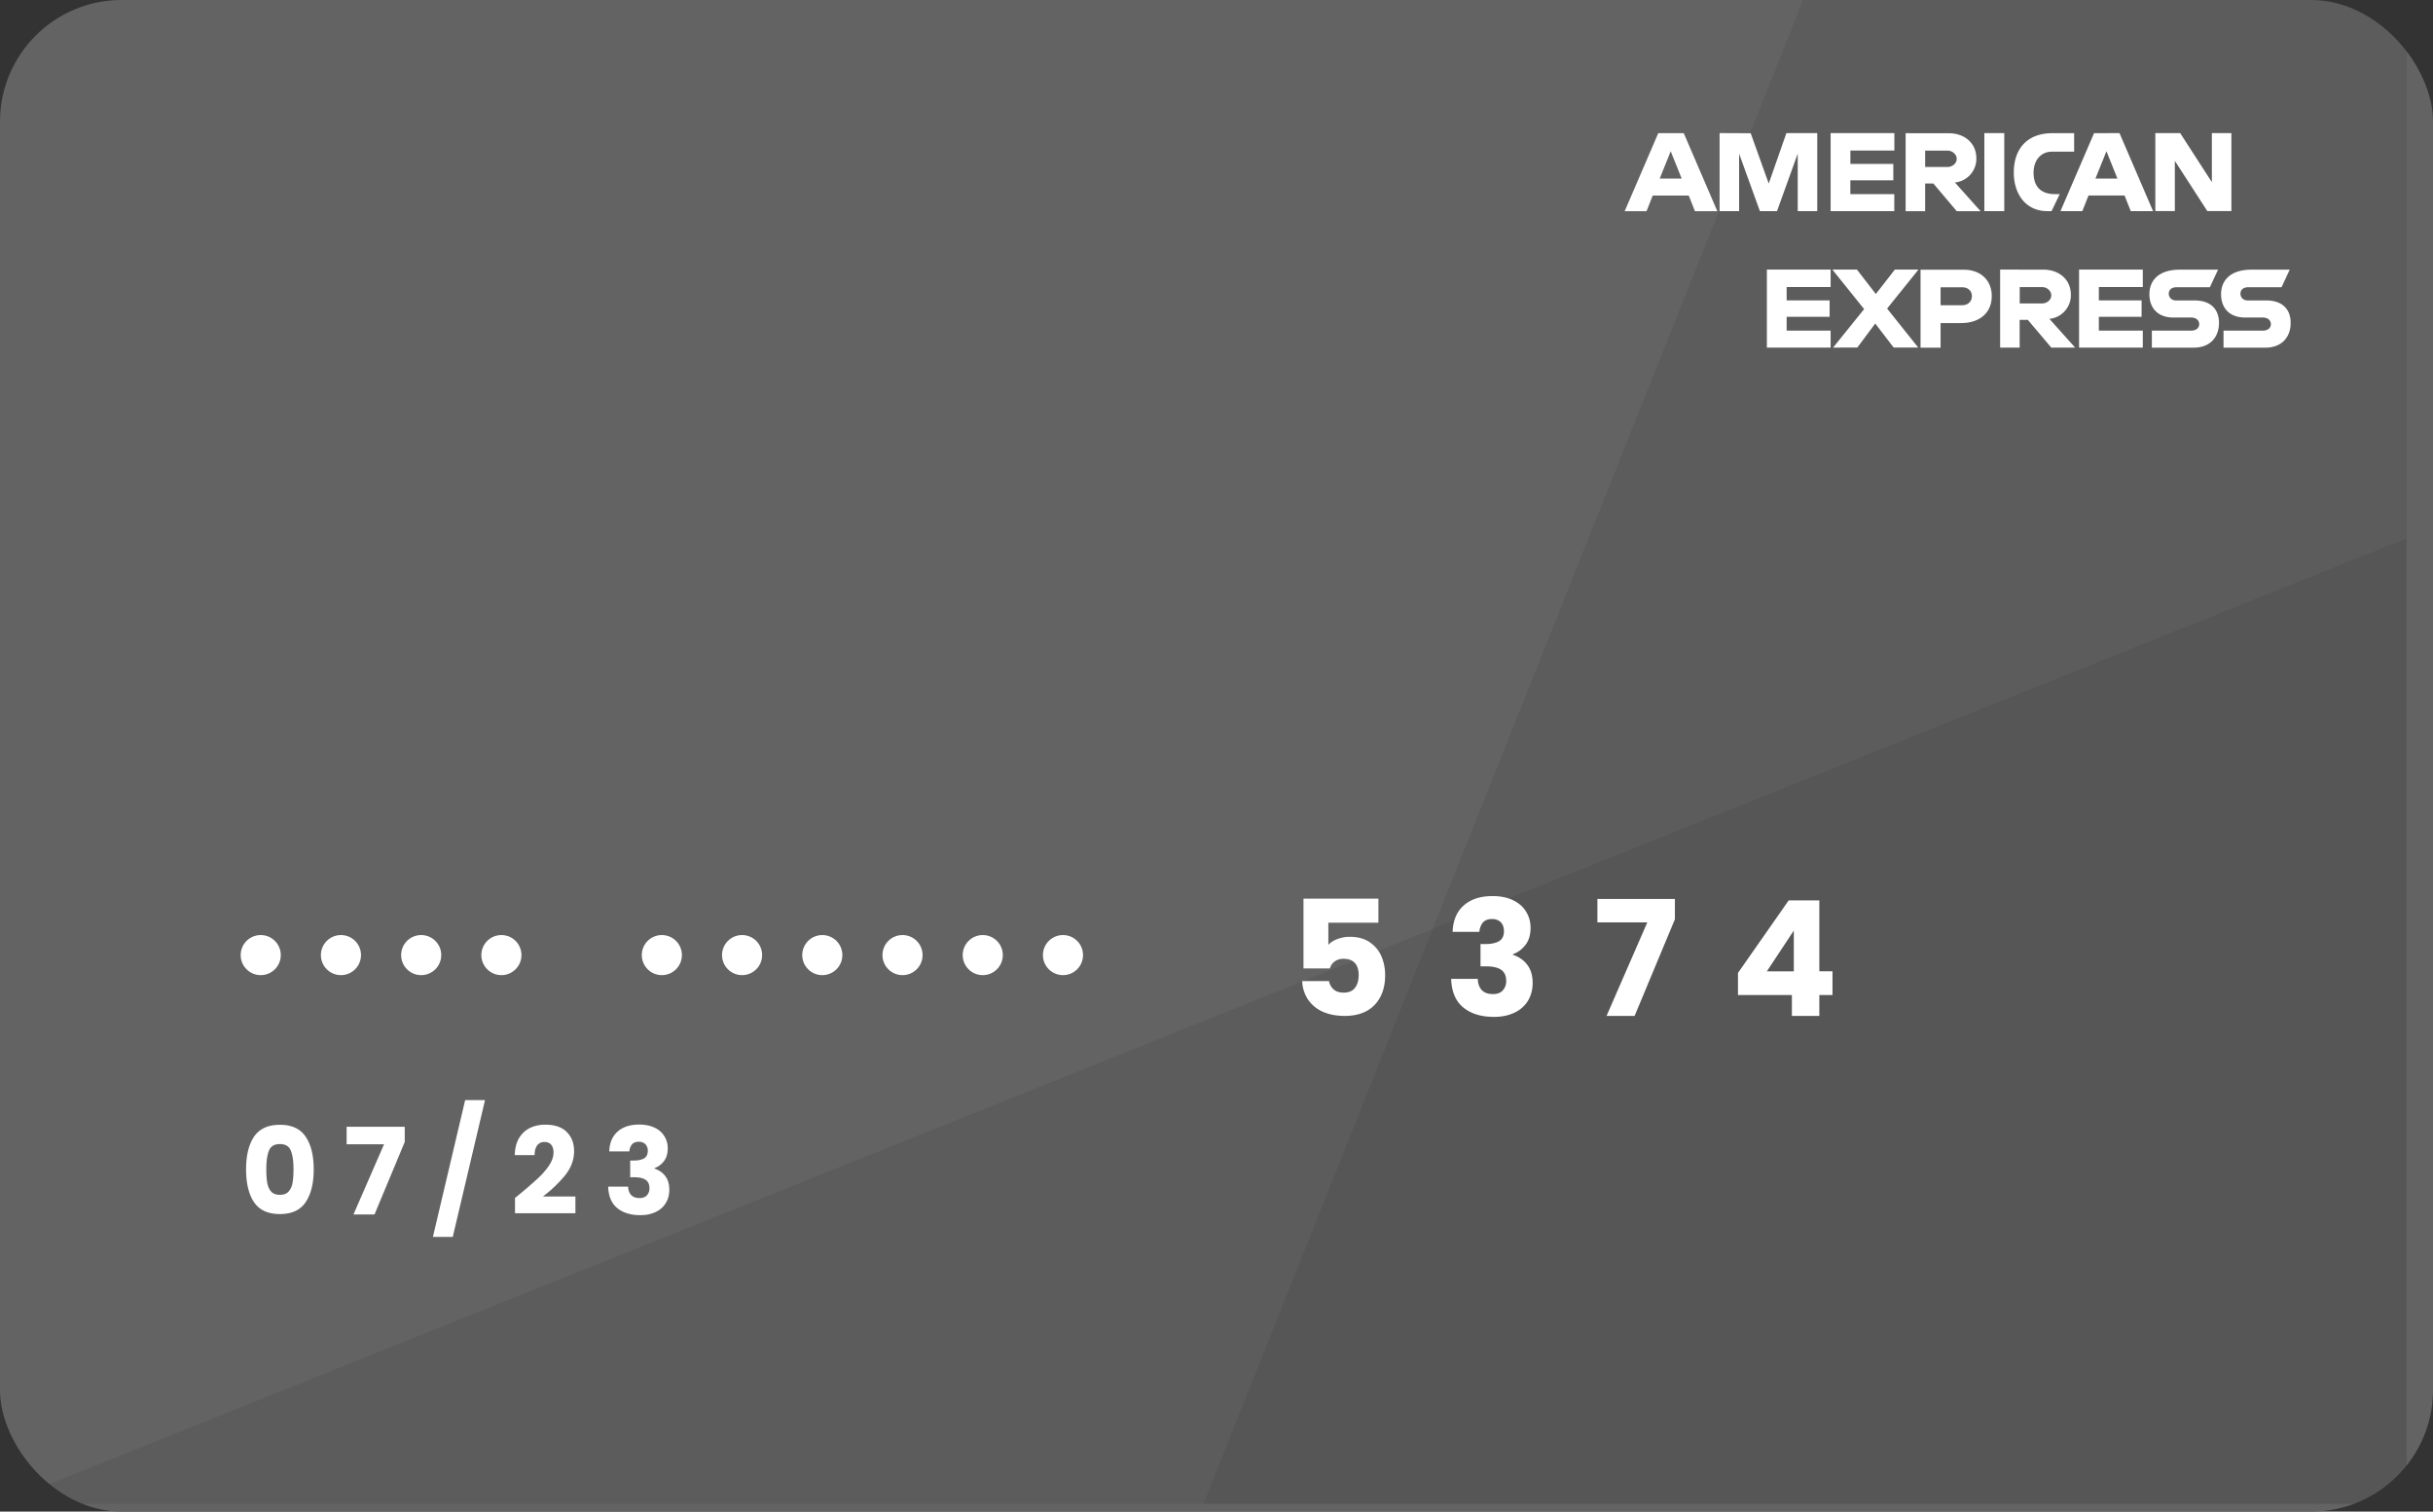 <svg viewBox="0 0 140 87" fill="none" xmlns="http://www.w3.org/2000/svg"><rect x="0" y="0" width="140" height="87" fill="#333333" stroke="none"/><g clip-path="url(#prefix__clip0_941_2557)"><rect width="140" height="87" rx="7" fill="#636363"/><path opacity=".45" d="M138.489-87.133V86.556H69.245l69.244-173.689z" fill="#000" fill-opacity=".15"/><path opacity=".45" d="M0 86.556H138.49v-55.58L0 86.555z" fill="#000" fill-opacity=".15"/><g clip-path="url(#prefix__clip1_941_2557)" fill="#fff"><path d="M95.42 7.665l-1.933 4.49h1.258l.356-.9h2.073l.357.9h1.288l-1.932-4.49H95.42zm.716 1.041l.632 1.57h-1.264l.632-1.57zM98.949 12.151v-4.49l1.79.008 1.038 2.894 1.016-2.902h1.775v4.49h-1.123V8.844l-1.192 3.307h-.985l-1.196-3.307v3.307h-1.123zM105.338 12.151v-4.49h3.668v1.003h-2.53v.77h2.469v.945h-2.472v.796h2.529v.976h-3.664zM109.654 7.665v4.49h1.123V10.56h.471l1.349 1.596h1.372l-1.479-1.653a1.368 1.368 0 001.234-1.378c0-.946-.744-1.455-1.572-1.455l-2.498-.004zm1.123 1.003h1.283c.307 0 .533.241.533.471 0 .299-.291.47-.517.47h-1.299v-.94zM115.33 12.151h-1.146v-4.49h1.146v4.49zM118.051 12.151h-.249c-1.2 0-1.924-.941-1.924-2.223 0-1.313.72-2.263 2.23-2.263h1.242V8.73h-1.284c-.613 0-1.05.479-1.05 1.21 0 .869.498 1.232 1.211 1.232h.295l-.471.98zM120.496 7.665l-1.932 4.486h1.258l.356-.9h2.073l.357.9h1.284l-1.932-4.49-1.464.004zm.713 1.041l.632 1.57h-1.264l.632-1.57zM124.022 12.151v-4.49h1.43l1.824 2.822V7.66h1.123v4.49h-1.384l-1.87-2.893v2.893h-1.123zM101.67 20.006v-4.49h3.668v1.003h-2.53v.77h2.472v.945h-2.472v.796h2.53v.976h-3.668zM119.634 20.006v-4.49h3.667v1.003h-2.529v.77h2.46v.945h-2.46v.796h2.529v.976h-3.667zM105.48 20.006l1.786-2.216-1.828-2.274h1.414l1.088 1.405 1.093-1.405h1.36l-1.805 2.243 1.79 2.243h-1.414l-1.058-1.382-1.031 1.382-1.395.004zM110.512 15.52v4.49h1.154v-1.416h1.184c1 0 1.759-.533 1.759-1.562 0-.854-.594-1.508-1.614-1.508h-2.483v-.004zm1.154 1.014h1.245c.322 0 .556.2.556.517 0 .299-.23.517-.56.517h-1.241v-1.034zM115.092 15.516v4.49h1.123V18.41h.471l1.349 1.596h1.373l-1.48-1.654a1.367 1.367 0 001.234-1.378c0-.945-.743-1.454-1.571-1.454l-2.499-.004zm1.127 1.007h1.284c.306 0 .532.24.532.47 0 .3-.291.471-.517.471h-1.299v-.941zM123.823 20.006v-.976h2.249c.334 0 .476-.18.476-.375 0-.188-.142-.38-.476-.38h-1.015c-.882 0-1.376-.535-1.376-1.343 0-.72.452-1.412 1.763-1.412h2.188l-.471 1.01h-1.893c-.361 0-.472.192-.472.372 0 .187.138.39.414.39h1.066c.985 0 1.41.559 1.41 1.29 0 .785-.475 1.428-1.464 1.428h-2.399v-.004zM127.946 20.006v-.976h2.25c.334 0 .475-.18.475-.375 0-.188-.141-.38-.475-.38h-1.015c-.882 0-1.376-.535-1.376-1.343 0-.72.452-1.412 1.763-1.412h2.188l-.471 1.01h-1.894c-.36 0-.471.192-.471.372 0 .187.138.39.414.39h1.065c.985 0 1.411.559 1.411 1.29 0 .785-.475 1.428-1.464 1.428h-2.4v-.004z"/></g><path d="M14.16 67.3c0-.794.153-1.42.457-1.876.31-.457.806-.686 1.49-.686.683 0 1.176.229 1.481.686.31.457.464 1.082.464 1.876 0 .804-.155 1.434-.464 1.89-.305.458-.799.686-1.482.686-.683 0-1.18-.228-1.489-.685-.304-.457-.457-1.087-.457-1.89zm2.729 0c0-.466-.051-.824-.153-1.073-.101-.254-.311-.38-.63-.38-.318 0-.528.126-.63.38-.101.25-.152.607-.152 1.073 0 .314.018.575.055.783.037.203.111.37.222.498.115.125.284.187.505.187.222 0 .388-.062.499-.187a.998.998 0 00.228-.498c.037-.208.056-.469.056-.783zm6.4-1.572l-1.738 4.17H20.34l1.758-4.038h-2.153v-1.01h3.344v.879zm4.62-2.41l-1.856 7.874h-1.142l1.855-7.873h1.143zm1.725 5.63a25.651 25.651 0 001.281-1.094c.263-.24.485-.491.665-.754.18-.263.27-.52.27-.769 0-.19-.044-.337-.132-.443-.087-.106-.219-.16-.394-.16a.494.494 0 00-.416.201c-.097.13-.145.314-.145.554H29.62c.01-.392.092-.72.25-.983.161-.263.371-.457.63-.582.263-.124.553-.187.872-.187.55 0 .963.141 1.24.423.281.281.422.648.422 1.1 0 .495-.169.954-.506 1.379a7.52 7.52 0 01-1.287 1.232h1.87v.963h-3.477v-.88zm5.424-2.68c.018-.493.18-.874.485-1.142.304-.268.717-.401 1.239-.401.346 0 .642.06.886.18a1.279 1.279 0 01.755 1.19c0 .305-.076.555-.228.748-.153.19-.33.319-.534.388v.028c.264.088.471.233.624.436.152.203.228.464.228.783 0 .286-.067.54-.2.761a1.33 1.33 0 01-.575.513c-.25.124-.547.187-.894.187-.554 0-.997-.137-1.33-.409-.327-.272-.5-.683-.519-1.233h1.15c.005.204.062.365.173.485.11.116.273.173.485.173.18 0 .318-.05.415-.152a.576.576 0 00.153-.415c0-.222-.072-.381-.215-.478-.139-.102-.362-.153-.672-.153h-.221v-.962h.221c.236 0 .425-.04.568-.118.148-.083.222-.228.222-.436a.524.524 0 00-.139-.388.515.515 0 00-.38-.138c-.176 0-.308.053-.395.159a.729.729 0 00-.146.395h-1.156z" fill="#fff"/><circle cx="15.003" cy="54.971" r="1.154" fill="#fff"/><circle cx="19.619" cy="54.971" r="1.154" fill="#fff"/><circle cx="24.236" cy="54.971" r="1.154" fill="#fff"/><circle cx="28.852" cy="54.971" r="1.154" fill="#fff"/><circle cx="38.084" cy="54.971" r="1.154" fill="#fff"/><circle cx="42.701" cy="54.971" r="1.154" fill="#fff"/><circle cx="47.317" cy="54.971" r="1.154" fill="#fff"/><circle cx="51.933" cy="54.971" r="1.154" fill="#fff"/><circle cx="56.55" cy="54.971" r="1.154" fill="#fff"/><circle cx="61.166" cy="54.971" r="1.154" fill="#fff"/><path d="M79.316 53.107h-2.88v1.274c.123-.135.295-.246.517-.332a1.97 1.97 0 01.72-.13c.462 0 .843.105 1.145.314.308.21.532.48.674.813.141.332.212.692.212 1.08 0 .72-.203 1.293-.61 1.717-.405.419-.978.628-1.716.628-.493 0-.92-.083-1.284-.25a1.997 1.997 0 01-.84-.71 2.045 2.045 0 01-.323-1.043h1.542c.037.19.126.35.267.48.142.123.336.184.582.184.29 0 .505-.092.646-.277.142-.184.213-.43.213-.738 0-.302-.074-.533-.222-.693-.148-.16-.363-.24-.646-.24a.82.82 0 00-.517.157.69.69 0 00-.268.397h-1.523v-4.016h4.311v1.385zm4.27.526c.024-.658.24-1.166.646-1.523s.957-.536 1.652-.536c.462 0 .856.08 1.182.24.332.16.582.379.748.656.172.277.259.588.259.932 0 .407-.102.739-.305.998-.203.252-.44.424-.711.517v.036c.35.117.628.311.83.582.204.271.305.619.305 1.043 0 .382-.089.72-.267 1.016a1.77 1.77 0 01-.767.683c-.332.166-.729.25-1.19.25-.74 0-1.33-.182-1.773-.545-.437-.363-.668-.911-.693-1.644h1.533c.006.271.083.487.23.647.148.154.364.23.647.23.24 0 .425-.067.554-.203a.768.768 0 00.203-.554c0-.295-.095-.507-.286-.637-.185-.135-.483-.203-.896-.203h-.295v-1.283h.295c.314 0 .567-.052.757-.157.197-.11.296-.305.296-.582 0-.221-.062-.394-.185-.517s-.292-.184-.508-.184c-.233 0-.409.07-.526.212a.972.972 0 00-.194.526h-1.542zm12.79-.72l-2.317 5.558h-1.615l2.345-5.382h-2.871V51.74h4.459v1.172zm3.631 4.358v-1.274l2.917-4.173h1.764v4.08h.757v1.367h-.757v1.2h-1.579v-1.2h-3.102zm3.213-3.712l-1.551 2.346h1.551v-2.346z" fill="#fff"/></g><defs><clipPath id="prefix__clip0_941_2557"><rect width="140" height="87" rx="6.924" fill="#fff"/></clipPath><clipPath id="prefix__clip1_941_2557"><path fill="#fff" transform="translate(93.48 6.924)" d="M0 0h38.326v13.849H0z"/></clipPath></defs></svg>